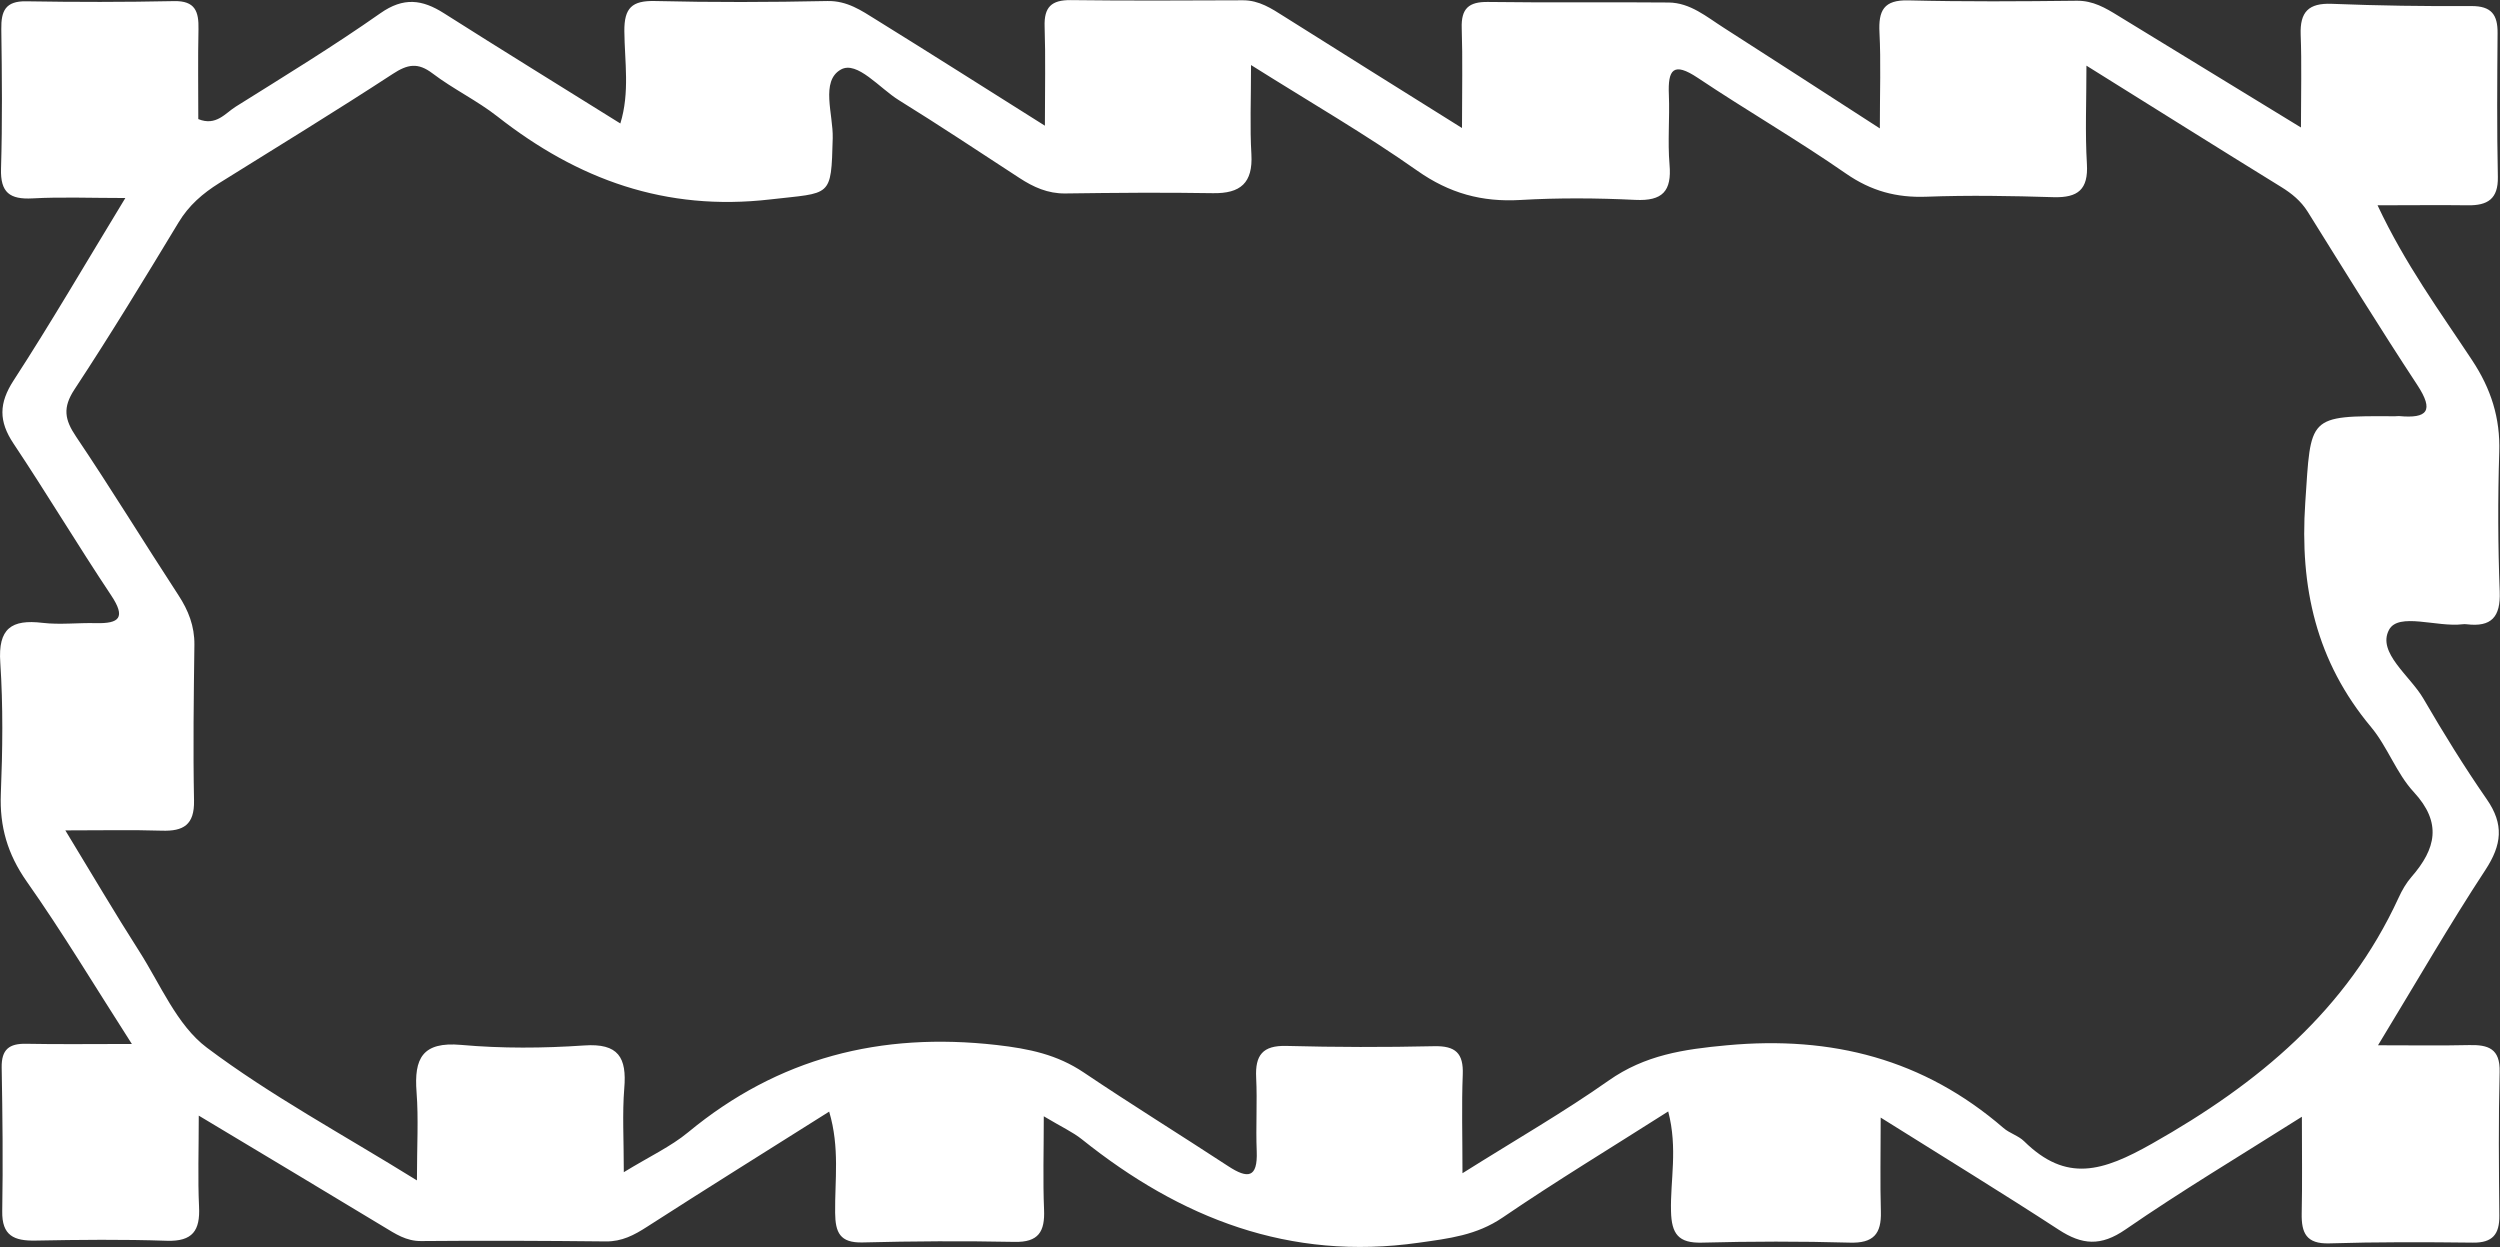 <?xml version="1.0" encoding="UTF-8"?>
<svg id="Layer_2" data-name="Layer 2" xmlns="http://www.w3.org/2000/svg" viewBox="0 0 268.28 133.82">
  <rect x="0" y="0" width="268.28" height="133.82" fill="#333333" stroke="none"/>
  <defs>
    <style>
      .cls-1 {
        fill: #fff;
      }
    </style>
  </defs>
  <g id="Layer_1-2" data-name="Layer 1">
    <path class="cls-1" d="m156.89,13.72c0-4.05.08-7.38-.03-10.7-.07-2.1.75-2.84,2.82-2.81,6.46.09,12.92,0,19.38.06,2.33.02,4.08,1.54,5.92,2.71,5.38,3.44,10.74,6.92,16.75,10.8,0-3.97.12-7.14-.04-10.29-.12-2.35.45-3.52,3.11-3.45,6.02.15,12.04.11,18.06.04,1.75-.02,3.08.77,4.46,1.62,6.24,3.82,12.49,7.64,19.6,11.98,0-3.73.09-6.85-.03-9.95-.09-2.46.85-3.42,3.35-3.32,4.99.2,9.98.27,14.97.24,2.16-.01,2.83.94,2.81,2.91-.04,5.14-.08,10.28.03,15.42.05,2.39-1.12,3.08-3.22,3.05-3.03-.04-6.07,0-9.69,0,2.98,6.35,6.71,11.42,10.15,16.63,2.03,3.07,3.03,6.2,2.91,9.87-.16,4.99-.14,9.99.05,14.97.1,2.72-.9,3.81-3.55,3.49-.14-.02-.3-.02-.44,0-2.73.34-6.88-1.31-7.89.6-1.3,2.44,2.26,4.92,3.69,7.38,2.14,3.68,4.38,7.31,6.8,10.8,1.87,2.69,1.62,4.89-.15,7.59-3.84,5.85-7.34,11.93-11.52,18.81,3.8,0,6.78.05,9.77-.02,2.05-.05,3.35.37,3.28,2.88-.13,5.14-.08,10.28-.03,15.42.02,2-.72,2.93-2.84,2.9-5.14-.06-10.28-.08-15.42.08-2.47.07-2.99-1.13-2.95-3.22.07-3.19.02-6.39.02-10.37-6.72,4.25-12.96,7.98-18.93,12.1-2.65,1.83-4.66,1.66-7.17.02-6-3.91-12.12-7.65-19.1-12.03,0,3.88-.07,6.99.02,10.09.07,2.4-.8,3.41-3.34,3.33-5.28-.15-10.58-.14-15.86,0-2.53.07-3.26-.94-3.32-3.35-.09-3.34.74-6.71-.3-10.73-6.11,3.89-12.04,7.48-17.76,11.38-2.82,1.92-5.76,2.25-9.01,2.71-13.88,1.97-25.55-2.62-36.14-11.09-1-.8-2.2-1.34-4.1-2.48,0,3.77-.1,6.9.03,10.02.1,2.36-.59,3.52-3.18,3.46-5.43-.11-10.87-.08-16.3.06-2.43.06-2.92-1.07-2.94-3.19-.04-3.46.51-6.98-.64-10.85-6.69,4.22-13.14,8.24-19.53,12.35-1.39.9-2.71,1.6-4.44,1.58-6.61-.07-13.22-.1-19.82-.04-1.61.01-2.75-.77-4.01-1.53-6.36-3.85-12.74-7.66-19.85-11.93,0,3.74-.11,6.76.03,9.76.13,2.57-.68,3.76-3.46,3.67-4.69-.16-9.4-.11-14.1-.02-2.28.04-3.61-.51-3.56-3.16.09-5.14.03-10.28-.06-15.42-.03-1.93.8-2.58,2.64-2.54,3.48.07,6.97.02,11.33.02-4.03-6.28-7.46-12.01-11.3-17.46C.81,91.65-.05,88.71.09,85.18c.19-4.69.25-9.41-.06-14.09-.25-3.65,1.19-4.65,4.54-4.25,1.88.22,3.81-.02,5.72.03,2.53.06,3.23-.59,1.64-2.98-3.58-5.37-6.9-10.92-10.48-16.29-1.6-2.4-1.58-4.33.02-6.79,3.98-6.13,7.66-12.46,11.98-19.56-3.74,0-6.86-.13-9.96.04-2.44.13-3.46-.62-3.38-3.19.15-4.99.1-9.98.03-14.97C.11,1.18.58.1,2.81.14c5.29.09,10.57.09,15.86-.02,2.29-.05,2.67,1.13,2.63,3.01-.07,3.22-.02,6.45-.02,9.65,1.91.78,2.89-.63,4.01-1.33,5.22-3.27,10.49-6.49,15.53-10.03,2.49-1.75,4.49-1.48,6.82,0,6.19,3.93,12.42,7.77,18.93,11.83,1.03-3.34.46-6.66.43-9.9-.02-2.5.81-3.3,3.3-3.24,6.16.15,12.34.13,18.5,0,2.11-.04,3.64,1.02,5.23,2.01,5.81,3.6,11.59,7.27,18.1,11.37,0-4.03.08-7.34-.03-10.64-.07-2.09.73-2.86,2.81-2.84,6.16.08,12.33.04,18.49.02,1.72,0,3.05.88,4.42,1.75,6.07,3.83,12.16,7.63,19.06,11.95Zm67.01-6.69c0,3.87-.15,7.23.05,10.57.16,2.74-.96,3.63-3.57,3.56-4.55-.14-9.11-.22-13.65-.05-3.22.12-5.93-.61-8.63-2.48-5.18-3.6-10.65-6.76-15.9-10.27-2.64-1.76-3.23-.9-3.11,1.82.1,2.49-.14,5,.07,7.48.25,2.86-.75,3.93-3.67,3.79-4.1-.2-8.23-.23-12.33.01-4.13.24-7.62-.71-11.08-3.15-5.55-3.91-11.46-7.32-17.83-11.33,0,3.77-.13,6.69.04,9.58.17,3.07-1.16,4.22-4.13,4.17-5.28-.09-10.57-.04-15.85.03-1.87.02-3.41-.68-4.91-1.66-4.3-2.8-8.58-5.65-12.94-8.35-2.07-1.28-4.48-4.26-6.22-3.29-2.22,1.24-.81,4.82-.88,7.37-.17,6.46-.14,5.81-6.7,6.57-11.24,1.3-20.65-2.13-29.28-8.9-2.18-1.71-4.75-2.94-6.96-4.62-1.58-1.2-2.68-.99-4.27.05-6.14,4.01-12.41,7.84-18.63,11.72-1.76,1.1-3.26,2.39-4.36,4.22-3.64,6.02-7.3,12.04-11.17,17.92-1.29,1.96-1.05,3.25.17,5.06,3.77,5.6,7.29,11.36,10.98,17.01,1.08,1.65,1.74,3.33,1.72,5.33-.07,5.58-.15,11.15-.04,16.73.05,2.6-1.14,3.3-3.47,3.22-3.17-.1-6.35-.03-10.34-.03,2.91,4.78,5.33,8.91,7.91,12.94,2.29,3.58,4.06,7.96,7.27,10.37,6.84,5.14,14.47,9.24,22.55,14.25,0-3.7.18-6.6-.04-9.47-.28-3.61.61-5.44,4.78-5.07,4.37.39,8.82.36,13.2.06,3.7-.26,4.59,1.3,4.31,4.6-.22,2.72-.05,5.46-.05,9,2.78-1.7,5.05-2.75,6.9-4.28,9.69-8.01,20.66-10.78,33.11-9.37,3.49.4,6.48,1.02,9.35,2.95,5.11,3.44,10.35,6.68,15.51,10.06,2.09,1.37,3.16,1.27,3.05-1.59-.11-2.64.07-5.29-.06-7.92-.12-2.4.69-3.47,3.25-3.4,5.28.14,10.57.15,15.85.03,2.3-.05,3.16.75,3.07,3.05-.13,3.26-.03,6.53-.03,10.58,5.84-3.67,10.91-6.58,15.68-9.94,3.91-2.75,8.04-3.36,12.71-3.79,11.26-1.04,21.1,1.48,29.67,8.88.66.57,1.6.82,2.21,1.42,4.54,4.47,8.43,3.25,13.72.26,11.42-6.45,20.91-14.31,26.47-26.4.36-.79.82-1.59,1.39-2.24,2.6-2.99,3.3-5.79.23-9.1-1.86-2.01-2.81-4.85-4.58-6.97-5.88-7.04-7.67-14.99-7.06-24.07.63-9.31.16-9.34,9.63-9.28.15,0,.29-.03.44-.02,3.04.28,3.78-.55,1.95-3.34-4.03-6.13-7.88-12.37-11.76-18.59-.73-1.16-1.7-1.95-2.85-2.66-6.73-4.15-13.43-8.36-20.9-13.02Z"/>
  </g>
</svg>